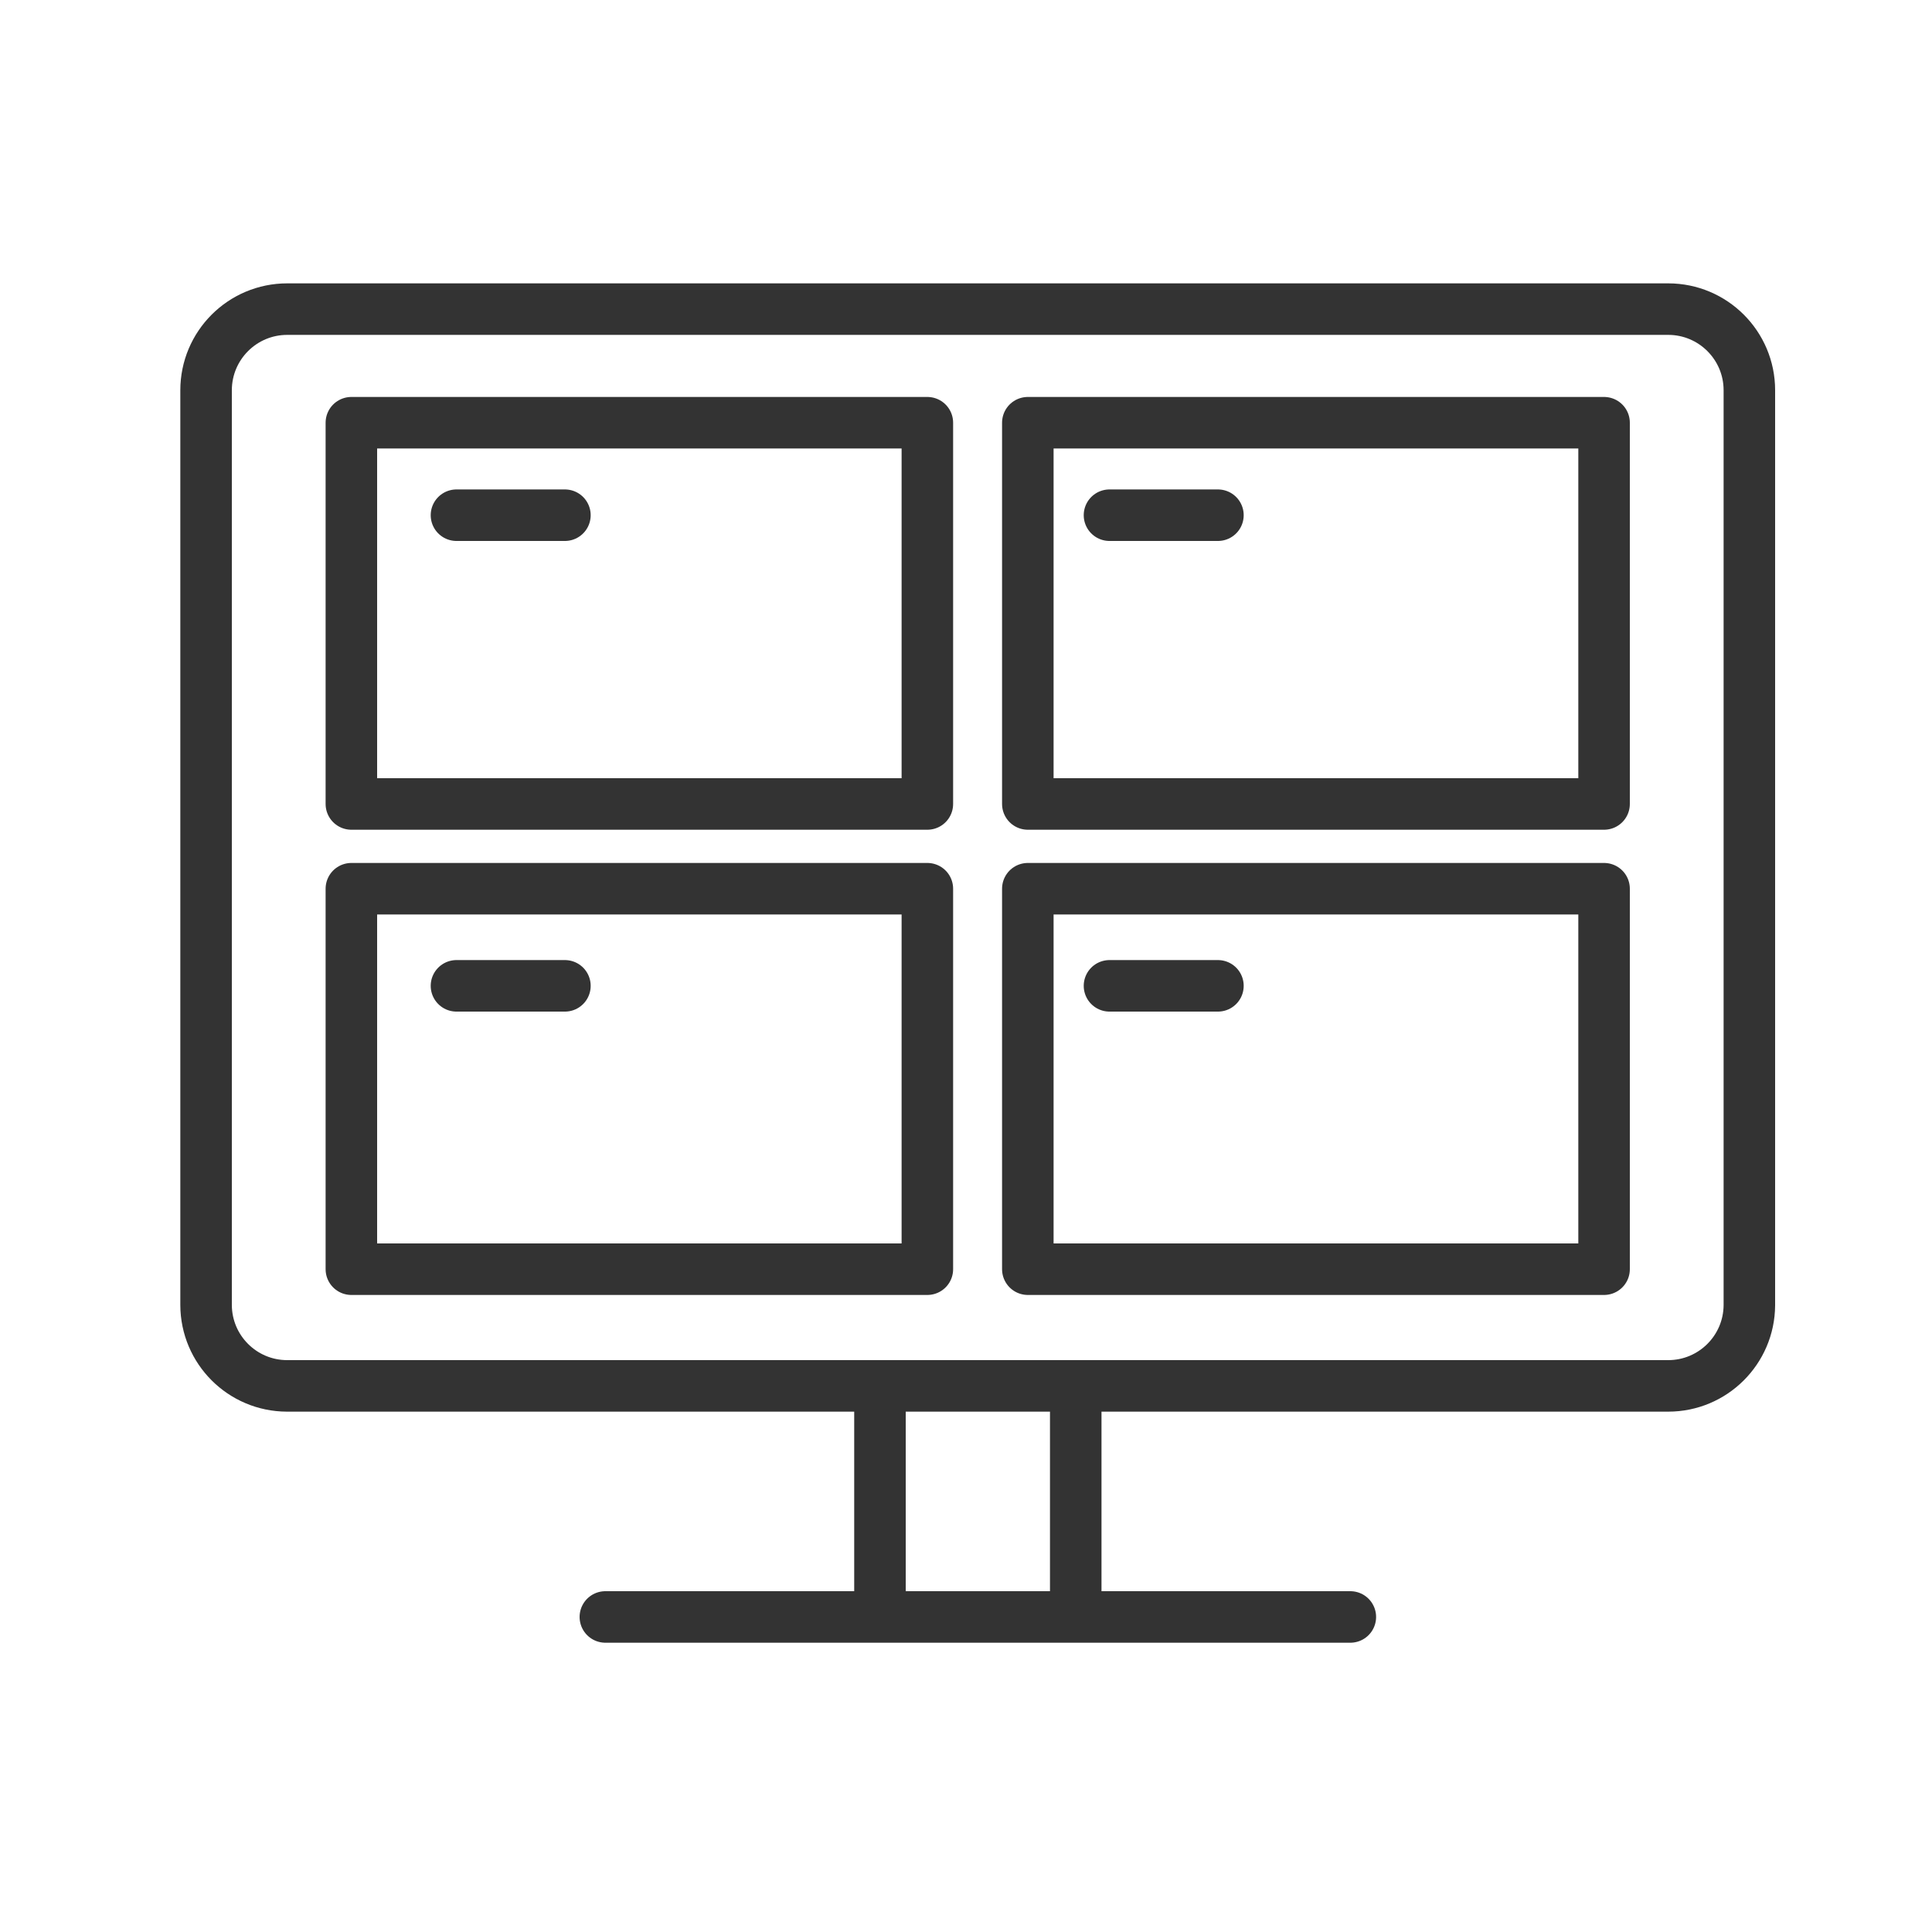 <?xml version="1.0" encoding="UTF-8"?>
<svg width="75px" height="75px" viewBox="0 0 75 75" version="1.1" xmlns="http://www.w3.org/2000/svg" xmlns:xlink="http://www.w3.org/1999/xlink">
    <!-- Generator: Sketch 56.3 (81716) - https://sketch.com -->
    <title>Icons / Feature / security-hub / dark</title>
    <desc>Created with Sketch.</desc>
    <g id="Icons-/-Feature-/-security-hub-/-dark" stroke="none" stroke-width="1" fill="none" fill-rule="evenodd" stroke-linecap="round" stroke-linejoin="round">
        <g id="security-hub" transform="translate(8, 12)" stroke="#333333" stroke-width="2">
            <path d="M15.5,50.77 L44.42,50.77 L15.5,50.77 Z M26.16,49.89 L26.16,42.19 L26.16,49.89 Z M33.76,49.89 L33.76,42.19 L33.76,49.89 Z M59.91,38.66 L59.91,3.15 C59.91,1.41 58.5,0 56.76,0 L3.15,0 C1.41,0 0,1.41 0,3.15 L0,38.66 C0.005,40.392 1.408,41.795 3.14,41.8 L56.76,41.8 C58.492,41.8 59.899,40.402 59.91,38.67 L59.91,38.66 Z" id="Shape"></path>
            <path d="M54.27,4.41 L31.9,4.41 L31.9,19.21 L54.27,19.21 L54.27,4.41 Z M28,4.41 L5.64,4.41 L5.64,19.21 L28,19.21 L28,4.41 Z M54.27,22.5 L31.9,22.5 L31.9,37.27 L54.27,37.27 L54.27,22.5 Z M28,22.5 L5.64,22.5 L5.64,37.27 L28,37.27 L28,22.5 Z M9.72,8 L13.93,8 L9.72,8 Z M35.07,8 L39.28,8 L35.07,8 Z M9.72,26.27 L13.93,26.27 L9.72,26.27 Z M35.07,26.27 L39.28,26.27 L35.07,26.27 Z" id="Shape"></path>
        </g>
    </g>
</svg>
